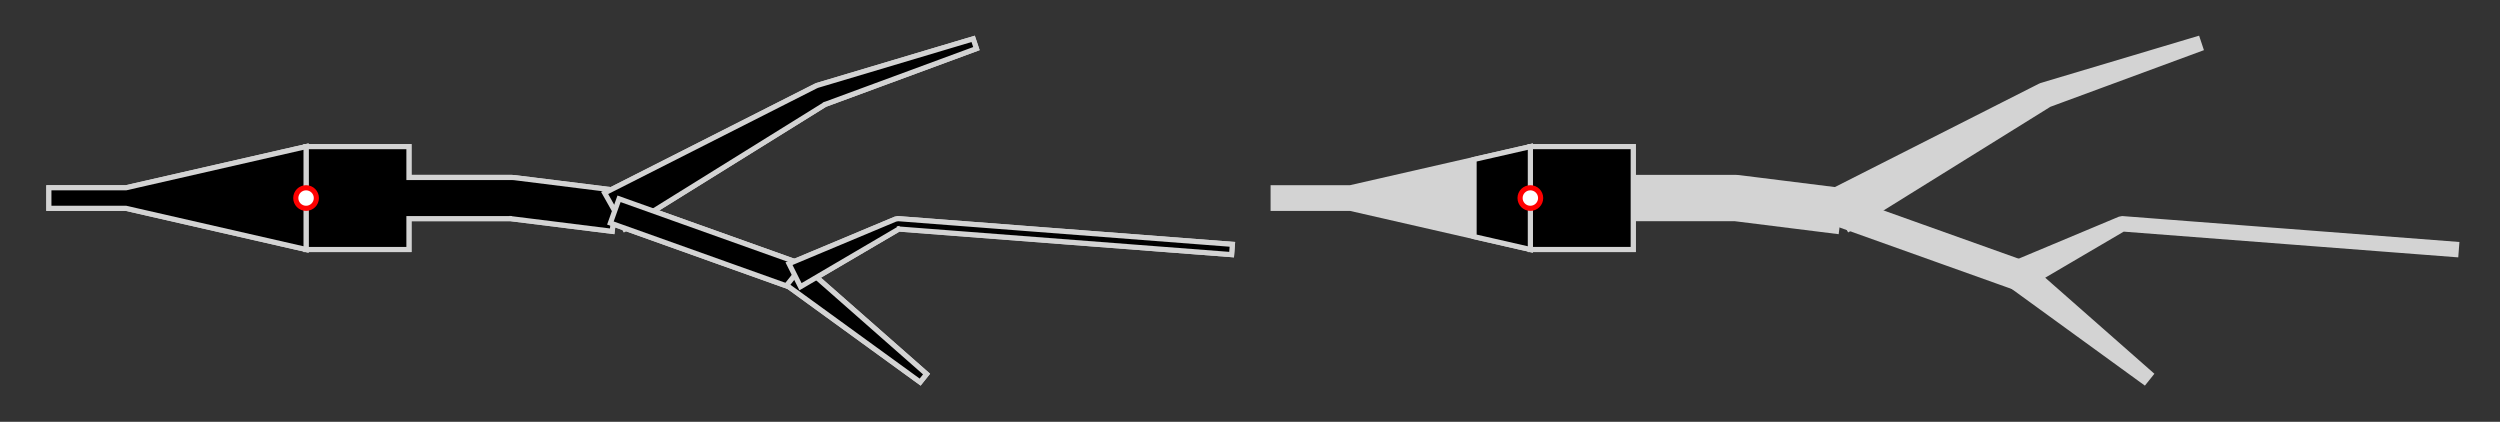 <?xml version="1.0" encoding="utf-8" ?>
<svg baseProfile="full" height="100%" version="1.1" viewBox="-238.0,-154.0,1944.0,328.0" width="100%" xmlns="http://www.w3.org/2000/svg" xmlns:ev="http://www.w3.org/2001/xml-events" xmlns:xlink="http://www.w3.org/1999/xlink"><rect x="-238.0" y="-154.0" width="1944.0" height="328.0" fill="#333333" stroke="none"/><defs /><g fill="white" id="lines" stroke="black" stroke-width="4.0"><polygon fill="lightgray" points="0.0,40.0 80.0,40.0 80.0,16.0 160.0,16.0 158.015,15.876 238.015,25.876 241.985,-5.876 161.985,-15.876 160.0,-16.0 80.0,-16.0 80.0,-40.0 0.0,-40.0" stroke="lightgray" /><polygon fill="lightgray" points="247.844,23.945 403.922,-73.027 402.53,-72.411 521.265,-116.205 518.735,-123.795 397.47,-87.589 396.078,-86.973 232.156,-3.945" stroke="lightgray" /><polygon fill="lightgray" points="236.637,19.417 376.637,69.417 383.363,50.583 243.363,0.583" stroke="lightgray" /><polygon fill="lightgray" points="373.753,67.809 477.501,143.123 482.499,136.877 386.247,52.191" stroke="lightgray" /><polygon fill="lightgray" points="384.472,68.944 461.789,23.578 459.693,23.988 719.693,43.988 720.307,36.012 460.307,16.012 458.211,16.422 375.528,51.056" stroke="lightgray" /><polygon fill="lightgray" points="0.0,-40.0 -140.0,-8 -140.0,-8.0 -200.0,-8.0 -200.0,8.0 -140.0,8.0 -140.0,8 0.0,40.0" stroke="lightgray" /><polygon fill="black" points="0.0,40.0 80.0,40.0 80.0,16.0 160.0,16.0 158.015,15.876 238.015,25.876 241.985,-5.876 161.985,-15.876 160.0,-16.0 80.0,-16.0 80.0,-40.0 0.0,-40.0" stroke="lightgray" /><polygon fill="black" points="247.844,23.945 403.922,-73.027 402.53,-72.411 521.265,-116.205 518.735,-123.795 397.47,-87.589 396.078,-86.973 232.156,-3.945" stroke="lightgray" /><polygon fill="black" points="236.637,19.417 376.637,69.417 383.363,50.583 243.363,0.583" stroke="lightgray" /><polygon fill="black" points="373.753,67.809 477.501,143.123 482.499,136.877 386.247,52.191" stroke="lightgray" /><polygon fill="black" points="384.472,68.944 461.789,23.578 459.693,23.988 719.693,43.988 720.307,36.012 460.307,16.012 458.211,16.422 375.528,51.056" stroke="lightgray" /><polygon fill="black" points="0.0,-40.0 -140.0,-8 -140.0,-8.0 -200.0,-8.0 -200.0,8.0 -140.0,8.0 -140.0,8 0.0,40.0" stroke="lightgray" /><polygon fill="lightgray" points="952.0,40.0 1032.0,40.0 1032.0,16.0 1112.0,16.0 1110.015,15.876 1190.015,25.876 1193.985,-5.876 1113.985,-15.876 1112.0,-16.0 1032.0,-16.0 1032.0,-40.0 952.0,-40.0" stroke="lightgray" /><polygon fill="lightgray" points="1199.844,23.945 1355.922,-73.027 1354.53,-72.411 1473.265,-116.205 1470.735,-123.795 1349.47,-87.589 1348.078,-86.973 1184.156,-3.945" stroke="lightgray" /><polygon fill="lightgray" points="1188.637,19.417 1328.637,69.417 1335.363,50.583 1195.363,0.583" stroke="lightgray" /><polygon fill="lightgray" points="1325.753,67.809 1429.501,143.123 1434.499,136.877 1338.247,52.191" stroke="lightgray" /><polygon fill="lightgray" points="1336.472,68.944 1413.789,23.578 1411.693,23.988 1671.693,43.988 1672.307,36.012 1412.307,16.012 1410.211,16.422 1327.528,51.056" stroke="lightgray" /><polygon fill="lightgray" points="952.0,-40.0 812.0,-8 812.0,-8.0 752.0,-8.0 752.0,8.0 812.0,8.0 812.0,8 952.0,40.0" stroke="lightgray" /><polygon fill="black" points="952.0,40.0 1032.0,40.0 1032.0,-40.0 952.0,-40.0" stroke="lightgray" /><polygon fill="black" points="952.0,-40.0 908.25,-30.0 908.25,30.0 952.0,40.0" stroke="lightgray" /></g><g fill="red" id="points" stroke="red" stroke-width="4.0"><circle cx="0.0" cy="-0.0" fill="white" r="8.0" stroke="red" /><circle cx="952.0" cy="-0.0" fill="white" r="8.0" stroke="red" /></g></svg>
